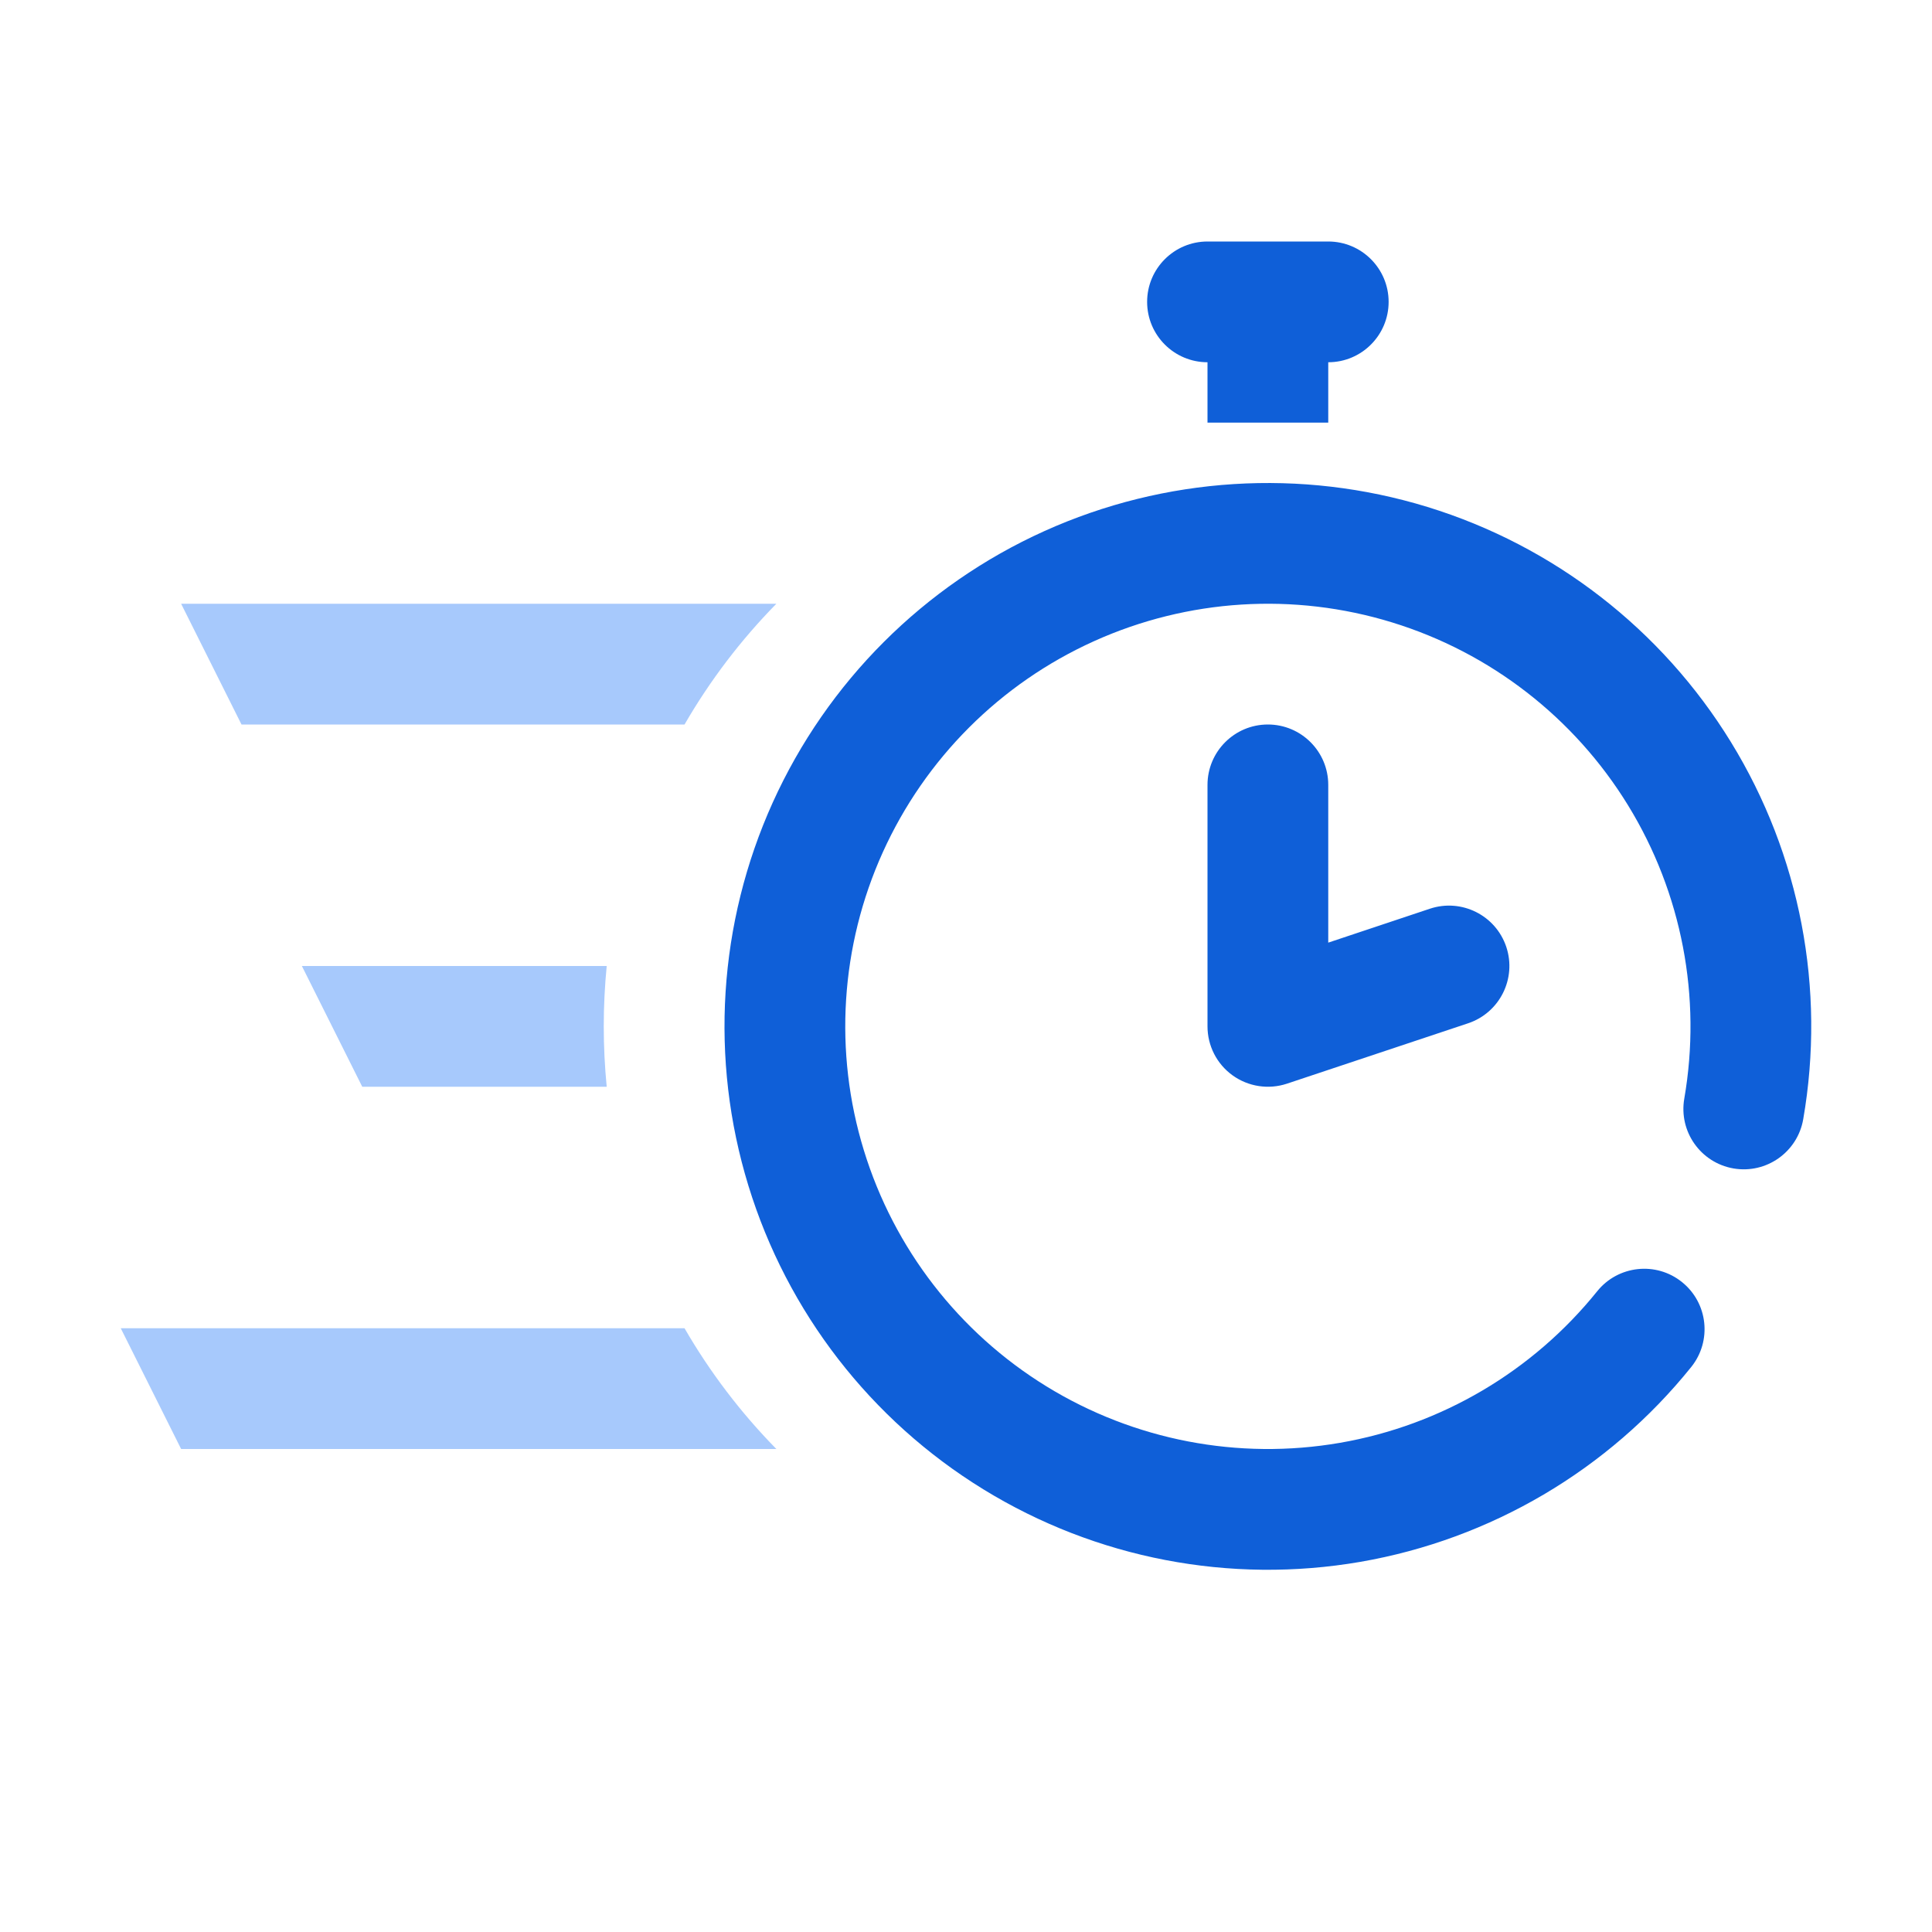 <svg width="32" height="32" viewBox="0 0 32 32" fill="none" xmlns="http://www.w3.org/2000/svg">
<path fill-rule="evenodd" clip-rule="evenodd" d="M20 4C19.448 4 19 4.448 19 5C19 5.552 19.448 6 20 6V7H22V6C22.552 6 23 5.552 23 5C23 4.448 22.552 4 22 4H20ZM23.057 10.309C21.428 9.808 19.673 9.919 18.12 10.62C16.567 11.321 15.324 12.564 14.622 14.116C13.92 15.668 13.808 17.424 14.308 19.052C14.807 20.681 15.883 22.072 17.335 22.964C18.786 23.856 20.513 24.188 22.192 23.898C23.871 23.608 25.386 22.715 26.454 21.388C26.8 20.958 27.43 20.889 27.86 21.236C28.29 21.582 28.358 22.211 28.012 22.642C26.639 24.348 24.691 25.495 22.533 25.869C20.374 26.242 18.154 25.815 16.288 24.668C14.421 23.521 13.038 21.733 12.396 19.639C11.753 17.544 11.897 15.288 12.799 13.292C13.702 11.296 15.301 9.698 17.297 8.797C19.294 7.896 21.55 7.754 23.644 8.397C25.738 9.041 27.525 10.426 28.671 12.293C29.817 14.16 30.242 16.38 29.867 18.538C29.773 19.082 29.256 19.447 28.711 19.353C28.167 19.258 27.803 18.741 27.897 18.197C28.188 16.518 27.857 14.791 26.966 13.339C26.075 11.887 24.685 10.809 23.057 10.309ZM20 17C20 17.321 20.154 17.623 20.415 17.811C20.676 17.999 21.011 18.05 21.316 17.949L24.316 16.949C24.84 16.774 25.123 16.208 24.949 15.684C24.774 15.16 24.208 14.877 23.684 15.051L22 15.613V13C22 12.448 21.552 12 21 12C20.448 12 20 12.448 20 13V17Z" fill="#0F5FD8"/>
<path fill-rule="evenodd" clip-rule="evenodd" d="M12.859 10H3L4 12H11.338C11.76 11.27 12.272 10.598 12.859 10ZM10.049 16H5L6 18H10.049C10.017 17.671 10 17.337 10 17C10 16.663 10.017 16.329 10.049 16ZM11.338 22H2L3 24H12.859C12.272 23.402 11.76 22.73 11.338 22Z" fill="#A7C9FC"/>
</svg>
